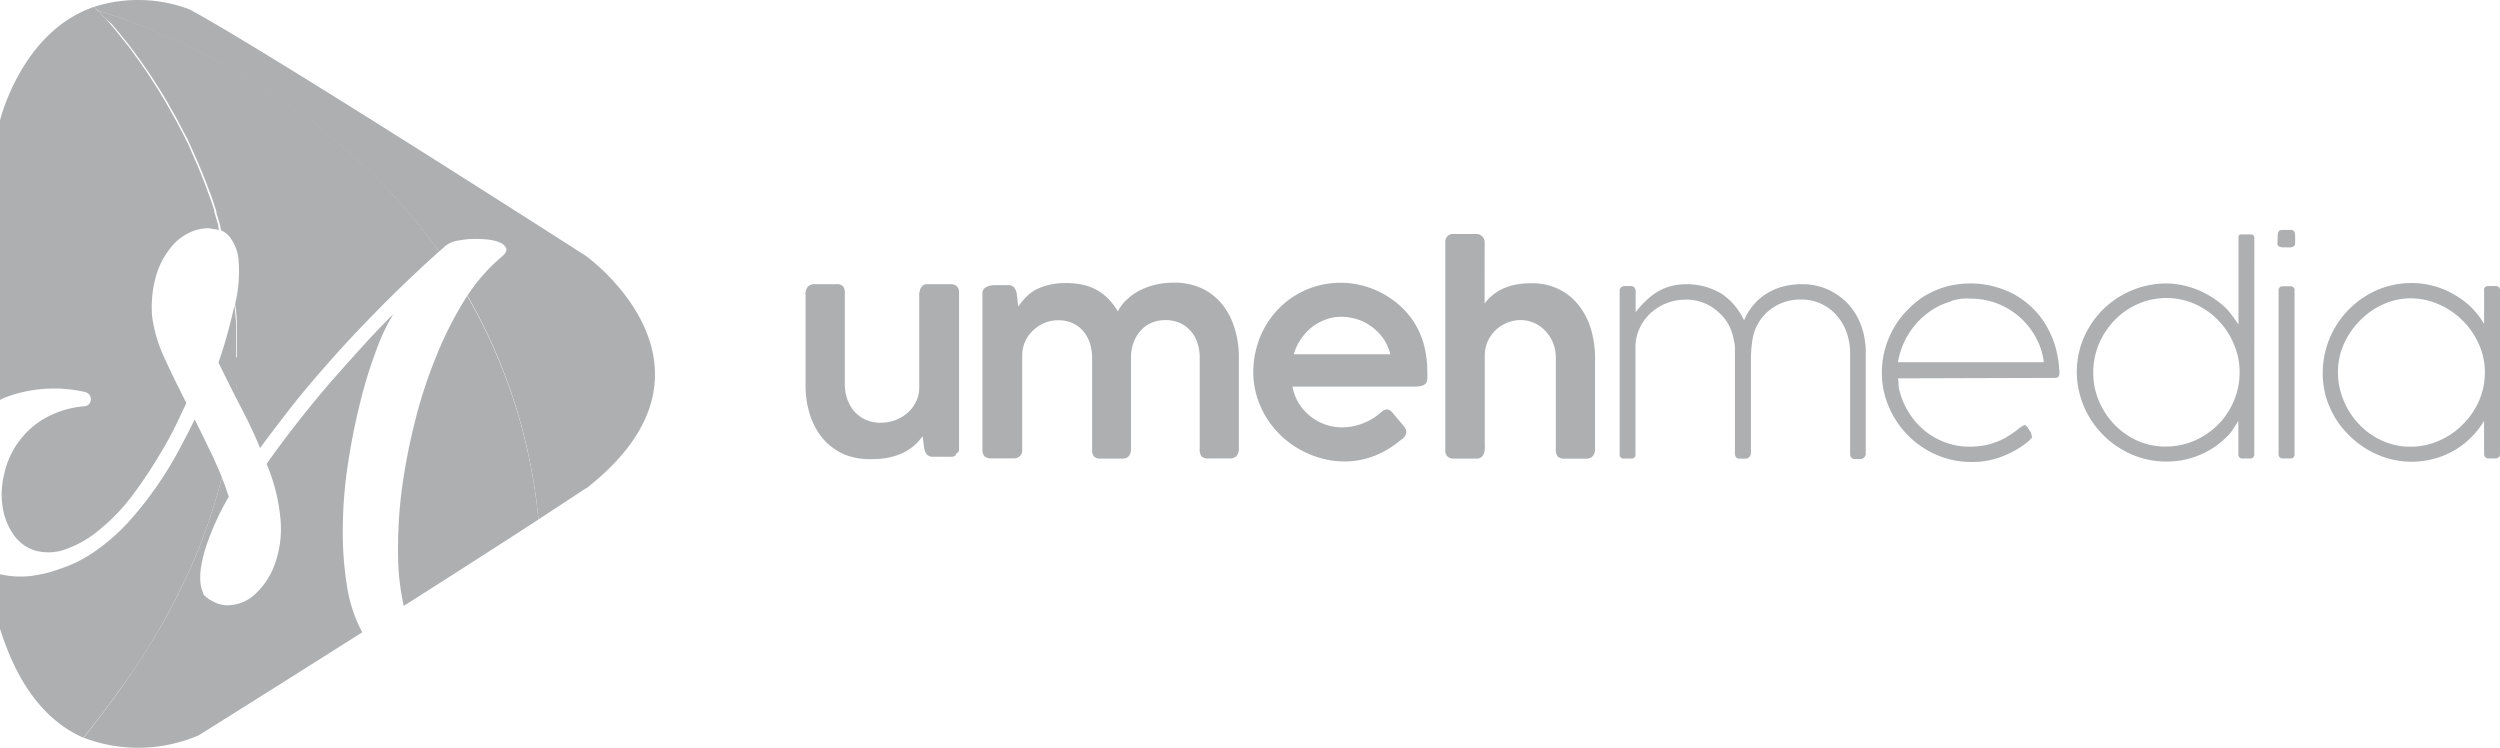 <svg xmlns="http://www.w3.org/2000/svg" width="152.782" height="45.724" viewBox="0 0 152.782 45.724"><g transform="translate(0 0.006)"><path d="M85.5,37.238a.174.174,0,0,1-.058.142.426.426,0,0,1-.155.071,1,1,0,0,1-.2,0H84.058A.426.426,0,0,1,83.7,37.3a.839.839,0,0,1-.155-.355l-.1-.755a2.788,2.788,0,0,1-.452.523,2.994,2.994,0,0,1-.645.452,3.872,3.872,0,0,1-.865.316,4.749,4.749,0,0,1-1.1.116,4.168,4.168,0,0,1-1.755-.3,3.723,3.723,0,0,1-1.29-.968,4.258,4.258,0,0,1-.774-1.445,5.73,5.73,0,0,1-.271-1.787V27.514a.645.645,0,0,1,.142-.452.536.536,0,0,1,.413-.155h1.29a.6.6,0,0,1,.445.123.69.69,0,0,1,.11.439v5.556a2.814,2.814,0,0,0,.135.865,2.529,2.529,0,0,0,.413.755,2.013,2.013,0,0,0,.69.529,2.136,2.136,0,0,0,.961.2,2.794,2.794,0,0,0,.8-.129,2.271,2.271,0,0,0,.755-.413,2.11,2.11,0,0,0,.568-.684,1.994,1.994,0,0,0,.226-.961v-5.71a1.29,1.29,0,0,1,.071-.284.561.561,0,0,1,.155-.206.4.4,0,0,1,.258-.077h1.413a.555.555,0,0,1,.407.129.529.529,0,0,1,.129.374v9.582a.265.265,0,0,1-.135.245" transform="translate(-27.064 -9.546)" fill="#aeafb1"/><path d="M93.262,27.047a1.174,1.174,0,0,1,.529-.129h.839a.426.426,0,0,1,.361.155.916.916,0,0,1,.155.355l.09.8a4.877,4.877,0,0,1,.445-.548,2.71,2.71,0,0,1,.594-.465,3.284,3.284,0,0,1,.807-.3,4.162,4.162,0,0,1,1.078-.123,4.807,4.807,0,0,1,1.058.11,3.175,3.175,0,0,1,.858.336,3.123,3.123,0,0,1,.69.542,4.142,4.142,0,0,1,.561.742,2.387,2.387,0,0,1,.542-.716,3.342,3.342,0,0,1,.787-.561,4.465,4.465,0,0,1,.974-.355,4.839,4.839,0,0,1,1.11-.123,3.962,3.962,0,0,1,1.729.355,3.529,3.529,0,0,1,1.245.987,4.336,4.336,0,0,1,.748,1.458,5.884,5.884,0,0,1,.258,1.781V36.9a.684.684,0,0,1-.142.458.529.529,0,0,1-.406.155h-1.29a.6.6,0,0,1-.445-.129.677.677,0,0,1-.11-.439V31.364a2.936,2.936,0,0,0-.123-.858,2.117,2.117,0,0,0-.387-.736,2.071,2.071,0,0,0-.645-.516,2.284,2.284,0,0,0-1.794-.032,1.768,1.768,0,0,0-.645.465,2.233,2.233,0,0,0-.445.729,2.671,2.671,0,0,0-.161.955v5.549q0,.6-.542.6H100.3a.574.574,0,0,1-.439-.129.678.678,0,0,1-.11-.439V31.37a3.11,3.11,0,0,0-.116-.845,2.22,2.22,0,0,0-.381-.736,1.8,1.8,0,0,0-.645-.523,2.058,2.058,0,0,0-.949-.2,2.155,2.155,0,0,0-.768.142,2.2,2.2,0,0,0-.69.426,2.071,2.071,0,0,0-.723,1.574v5.807a.452.452,0,0,1-.142.348.484.484,0,0,1-.361.142H93.585a.555.555,0,0,1-.406-.129A.529.529,0,0,1,93.049,37V27.434a.394.394,0,0,1,.213-.387" transform="translate(-33.009 -9.499)" fill="#aeafb1"/><path d="M127.756,36.355a5.807,5.807,0,0,1-1.6.981,4.988,4.988,0,0,1-1.936.361,5.44,5.44,0,0,1-2.1-.452,5.562,5.562,0,0,1-1.762-1.168,5.484,5.484,0,0,1-1.207-1.736,5.162,5.162,0,0,1-.445-2.142,5.517,5.517,0,0,1,.187-1.407,5.343,5.343,0,0,1,1.336-2.4,4.994,4.994,0,0,1,1.084-.865,5.162,5.162,0,0,1,1.29-.555,5.394,5.394,0,0,1,1.465-.194,5.322,5.322,0,0,1,2.42.594,5.452,5.452,0,0,1,1.039.684,5.161,5.161,0,0,1,.852.91,5.027,5.027,0,0,1,.729,1.51,6.452,6.452,0,0,1,.232,1.787,3.57,3.57,0,0,1,0,.407.491.491,0,0,1-.1.265.477.477,0,0,1-.252.142,1.749,1.749,0,0,1-.465.045H121.1a2.871,2.871,0,0,0,.413,1.065,3.1,3.1,0,0,0,.723.781,3.136,3.136,0,0,0,.9.484,3.1,3.1,0,0,0,.987.161,3.691,3.691,0,0,0,.716-.071,3.775,3.775,0,0,0,.645-.206,2.988,2.988,0,0,0,.555-.284,3.64,3.64,0,0,0,.445-.336h0a1.454,1.454,0,0,1,.194-.142.374.374,0,0,1,.194-.058.381.381,0,0,1,.168.052.562.562,0,0,1,.187.168c.155.187.277.336.387.458l.258.31a1.207,1.207,0,0,1,.142.213.4.4,0,0,1,.045.187.645.645,0,0,1-.316.465m-3.691-7.511a2.581,2.581,0,0,0-.955.181,3.1,3.1,0,0,0-.852.484,3.439,3.439,0,0,0-.645.723,3.026,3.026,0,0,0-.419.9h5.9a3.175,3.175,0,0,0-.407-.929,3.039,3.039,0,0,0-.684-.716,2.807,2.807,0,0,0-.878-.471,3.3,3.3,0,0,0-1.058-.174" transform="translate(-42.113 -9.503)" fill="#aeafb1"/><path d="M139.286,26.4a3.078,3.078,0,0,1,.471-.49,2.7,2.7,0,0,1,.613-.394,3.317,3.317,0,0,1,.787-.258,4.716,4.716,0,0,1,1-.09,3.633,3.633,0,0,1,1.665.361,3.471,3.471,0,0,1,1.213.981,4.3,4.3,0,0,1,.748,1.452,6.1,6.1,0,0,1,.252,1.768v5.556a.606.606,0,0,1-.142.445.51.51,0,0,1-.406.155H144.2a.6.6,0,0,1-.445-.129.645.645,0,0,1-.116-.439V29.727a2.425,2.425,0,0,0-.148-.858,2.246,2.246,0,0,0-.445-.736,2.07,2.07,0,0,0-2.336-.568,2.174,2.174,0,0,0-1.207,1.1,2.046,2.046,0,0,0-.206.9v5.439a2.521,2.521,0,0,1,0,.316.916.916,0,0,1-.071.284.432.432,0,0,1-.155.2.4.4,0,0,1-.258.077h-1.4a.548.548,0,0,1-.4-.129.5.5,0,0,1-.129-.374V22.655a.471.471,0,0,1,.523-.5h1.374a.49.49,0,0,1,.348.142.465.465,0,0,1,.161.348Z" transform="translate(-48.558 -7.862)" fill="#aeafb1"/><path d="M157.4,27.858a3.11,3.11,0,0,0-2.052.768,2.871,2.871,0,0,0-.684.878,2.749,2.749,0,0,0-.3,1.136v4.3a.1.1,0,0,0,0,.039v2.316c0,.181-.084.271-.258.271h-.432a.239.239,0,0,1-.277-.271V27.31a.239.239,0,0,1,.1-.213.355.355,0,0,1,.232-.071h.342a.29.29,0,0,1,.226.084.329.329,0,0,1,.077.226v1.29a4.851,4.851,0,0,1,.645-.716,3.529,3.529,0,0,1,.7-.542,3.226,3.226,0,0,1,.813-.342,4.136,4.136,0,0,1,3.1.471A4,4,0,0,1,161,29.123a3.536,3.536,0,0,1,.6-.974,3.329,3.329,0,0,1,.819-.69,3.755,3.755,0,0,1,.994-.413,4.407,4.407,0,0,1,1.1-.136,3.781,3.781,0,0,1,3.459,2.1,4.265,4.265,0,0,1,.413,1.368,4.223,4.223,0,0,1,.052.574v6.265a.361.361,0,0,1-.09.277.3.3,0,0,1-.239.1h-.31a.31.31,0,0,1-.252-.084.452.452,0,0,1-.065-.277V30.955a3.994,3.994,0,0,0-.232-1.149,3.155,3.155,0,0,0-.594-.994,2.91,2.91,0,0,0-.936-.7,2.813,2.813,0,0,0-1.258-.265,3.033,3.033,0,0,0-1.071.181,2.93,2.93,0,0,0-.884.51,2.858,2.858,0,0,0-.645.768,2.794,2.794,0,0,0-.342.968,7.337,7.337,0,0,0-.1,1.213V37.2a.348.348,0,0,1-.1.271.31.31,0,0,1-.239.1h-.316a.329.329,0,0,1-.258-.084.452.452,0,0,1-.065-.277V30.936a1.808,1.808,0,0,0-.058-.555,3.084,3.084,0,0,0-.316-.974,2.8,2.8,0,0,0-.645-.8,2.891,2.891,0,0,0-2.007-.755" transform="translate(-54.415 -9.548)" fill="#aeafb1"/><path d="M179.221,32.641a2.388,2.388,0,0,1,.039.374,1.89,1.89,0,0,0,.071.445,4.729,4.729,0,0,0,.613,1.361,4.568,4.568,0,0,0,.961,1.058,4.517,4.517,0,0,0,1.245.69,4.188,4.188,0,0,0,1.452.245,4.769,4.769,0,0,0,.826-.065,3.943,3.943,0,0,0,.71-.187,4.219,4.219,0,0,0,.645-.284q.29-.174.561-.368a1.381,1.381,0,0,0,.168-.123l.174-.136a1.078,1.078,0,0,1,.155-.1.239.239,0,0,1,.129-.052c.045,0,.09.039.148.11s.161.239.206.31a.394.394,0,0,1,.058.168.077.077,0,0,1,0,.065.155.155,0,0,1,.045.084,2.527,2.527,0,0,1-.226.245,3.627,3.627,0,0,1-.316.245,5.885,5.885,0,0,1-1.458.748,5.026,5.026,0,0,1-1.71.277,5.323,5.323,0,0,1-2.116-.426,5.536,5.536,0,0,1-2.923-2.917,5.162,5.162,0,0,1-.439-2.11,5.414,5.414,0,0,1,.194-1.458,5.716,5.716,0,0,1,.542-1.291,5.013,5.013,0,0,1,.845-1.1,5.278,5.278,0,0,1,1.052-.858,5.639,5.639,0,0,1,1.29-.555,5.555,5.555,0,0,1,1.478-.194,5.355,5.355,0,0,1,1.407.174,5.492,5.492,0,0,1,1.291.5,5.4,5.4,0,0,1,1.1.819,5.22,5.22,0,0,1,.852,1.09,5.807,5.807,0,0,1,.568,1.342,6.646,6.646,0,0,1,.232,1.561h0c0,.187-.09.284-.265.284Zm3.265-4.71a4.22,4.22,0,0,0-1.181.529,4.71,4.71,0,0,0-.974.845,4.975,4.975,0,0,0-.716,1.09,4.755,4.755,0,0,0-.394,1.258h8.911a4.091,4.091,0,0,0-.5-1.542,4.516,4.516,0,0,0-.994-1.232,4.613,4.613,0,0,0-1.361-.819,4.446,4.446,0,0,0-1.594-.29,5.038,5.038,0,0,0-.548,0,4.213,4.213,0,0,0-.645.136" transform="translate(-63.232 -9.524)" fill="#aeafb1"/><path d="M207.551,35.62a.239.239,0,0,1-.265.271h-.432a.239.239,0,0,1-.277-.271V33.587c-.11.181-.232.368-.355.561a2.529,2.529,0,0,1-.413.477,5.162,5.162,0,0,1-3.639,1.452,5.3,5.3,0,0,1-1.439-.194,5.581,5.581,0,0,1-1.29-.555,5.49,5.49,0,0,1-1.11-.858,5.633,5.633,0,0,1-.858-1.1,5.324,5.324,0,0,1-.555-1.29,5.278,5.278,0,0,1,.536-4.2,5.278,5.278,0,0,1,.858-1.1,5.546,5.546,0,0,1,3.833-1.587,4.852,4.852,0,0,1,1.026.11,5.446,5.446,0,0,1,.968.3,6.085,6.085,0,0,1,.884.471,5.639,5.639,0,0,1,.781.613,5.02,5.02,0,0,1,.394.465l.387.548V22.341a.116.116,0,0,1,.045-.1.136.136,0,0,1,.11-.045h.587a.2.2,0,0,1,.226.226Zm-9.84-4.988a4.362,4.362,0,0,0,.342,1.736A4.685,4.685,0,0,0,199,33.813a4.588,4.588,0,0,0,1.4.987,4.188,4.188,0,0,0,1.723.361,4.478,4.478,0,0,0,1.749-.348,4.7,4.7,0,0,0,1.439-.968,4.452,4.452,0,0,0,.981-1.452,4.362,4.362,0,0,0,.361-1.755A4.316,4.316,0,0,0,206.3,28.9a4.581,4.581,0,0,0-2.381-2.452,4.33,4.33,0,0,0-3.478,0,4.387,4.387,0,0,0-1.42.987,4.717,4.717,0,0,0-.961,1.445,4.478,4.478,0,0,0-.348,1.749" transform="translate(-69.785 -7.877)" fill="#aeafb1"/><path d="M215.719,22.144a.6.6,0,0,1,.045-.258.219.219,0,0,1,.187-.116h.587a.194.194,0,0,1,.2.123.606.606,0,0,1,.045.252v.316c0,.161,0,.265-.084.31a.477.477,0,0,1-.3.065h-.3a.606.606,0,0,1-.31-.058.226.226,0,0,1-.09-.206Zm.052,3.342c0-.181.084-.271.265-.271h.439a.239.239,0,0,1,.271.271v9.982a.239.239,0,0,1-.258.271h-.432c-.194,0-.284-.09-.284-.271Z" transform="translate(-76.52 -7.725)" fill="#aeafb1"/><path d="M229.842,35.866V35.22a4.794,4.794,0,0,1-.807,1.032A4.742,4.742,0,0,1,228,37.04a4.793,4.793,0,0,1-1.219.5,4.929,4.929,0,0,1-1.349.181,5.162,5.162,0,0,1-1.445-.2,5.433,5.433,0,0,1-1.29-.555,5.762,5.762,0,0,1-1.11-.865,5.484,5.484,0,0,1-.865-1.1,5.807,5.807,0,0,1-.555-1.29,5.529,5.529,0,0,1,2.5-6.149,5.2,5.2,0,0,1,1.29-.561A5.388,5.388,0,0,1,225.4,26.8a5.162,5.162,0,0,1,1.336.174,5,5,0,0,1,1.226.5,5.279,5.279,0,0,1,1.065.781,4.969,4.969,0,0,1,.819,1.045V27.252a.232.232,0,0,1,.258-.265h.432c.187,0,.284.09.284.265v10a.232.232,0,0,1-.09.206.419.419,0,0,1-.219.065h-.342c-.213,0-.323-.1-.323-.3Zm.052-3.607a4.175,4.175,0,0,0-.368-1.723,4.762,4.762,0,0,0-.987-1.439,4.652,4.652,0,0,0-1.452-.987,4.2,4.2,0,0,0-1.71-.374h0a4.039,4.039,0,0,0-1.7.368,4.613,4.613,0,0,0-1.413.987,4.859,4.859,0,0,0-.987,1.432,4.227,4.227,0,0,0-.361,1.723,4.458,4.458,0,0,0,.348,1.736,4.652,4.652,0,0,0,.942,1.452,4.517,4.517,0,0,0,1.407,1,4.078,4.078,0,0,0,1.716.368,4.278,4.278,0,0,0,1.755-.361,4.658,4.658,0,0,0,1.445-.981,4.723,4.723,0,0,0,.994-1.432,4.291,4.291,0,0,0,.368-1.762" transform="translate(-78.036 -9.51)" fill="#aeafb1"/><path d="M13.434,14.306A1.11,1.11,0,0,0,13,14.222h0a.723.723,0,0,0-.239-.052,2.684,2.684,0,0,0-1.142.252,3.1,3.1,0,0,0-1.032.755A4.878,4.878,0,0,0,9.53,17.113,6.917,6.917,0,0,0,9.3,19.584a8.646,8.646,0,0,0,.716,2.433q.581,1.29,1.374,2.833l-.561,1.187a21.855,21.855,0,0,1-1.1,2.013,26.939,26.939,0,0,1-1.549,2.329A11.614,11.614,0,0,1,6.252,32.45a6.788,6.788,0,0,1-2.336,1.374,3.059,3.059,0,0,1-1.813.032,2.491,2.491,0,0,1-1.29-.981,3.975,3.975,0,0,1-.645-1.632A5.588,5.588,0,0,1,.1,30.437a5.362,5.362,0,0,1,.142-1.174,5.2,5.2,0,0,1,2.407-3.426,5.943,5.943,0,0,1,2.51-.787.419.419,0,0,0,.394-.419.471.471,0,0,0-.1-.3.516.516,0,0,0-.3-.161,8.459,8.459,0,0,0-4.917.374L0,24.662V7.589S1.29,2.163,5.756.64l.136.148.077.084H6l.439.477.245.277c.219.252.477.561.748.91.116.136.226.284.348.432s.355.477.542.736c.09.123.187.252.277.387s.239.336.355.51l.277.419.271.432c.071.1.136.206.206.323s.219.368.336.555l.368.645c.123.226.245.445.361.645l.361.684h0c.1.194.2.4.3.594s.194.407.29.645.252.561.374.858.245.594.361.9c.052.116.09.239.135.361a.606.606,0,0,1,.039.1c.077.219.161.439.239.645s.148.452.226.684a.361.361,0,0,0,0,.077c.077.271.161.542.239.813v.071a.161.161,0,0,0,.032.116v.084" transform="translate(0 -0.229)" fill="#aeafb1"/><path d="M13.06,42.117c.181.387.348.768.5,1.149a35.017,35.017,0,0,1-2.039,5.807c-.116.239-.226.49-.355.742s-.239.5-.368.755-.258.5-.4.761l-.413.761a40.331,40.331,0,0,1-2.465,3.871l-.568.787q-.871,1.22-1.865,2.42C3.11,58.3,1.213,56.384,0,52.512V49.183a5.607,5.607,0,0,0,1.813.116,8.072,8.072,0,0,0,1.878-.452,8.014,8.014,0,0,0,2.116-1.065,12.485,12.485,0,0,0,2.02-1.762,22.3,22.3,0,0,0,3.181-4.562l.458-.865c.142-.284.29-.574.432-.865.4.787.781,1.587,1.168,2.387" transform="translate(0 -14.097)" fill="#aeafb1"/><path d="M21.826,32.082v1.2a4.589,4.589,0,0,1-.032.645c-.032.239,0,.407-.045.613-.071-.148-.148-.3-.232-.458l-.826-1.665c.258-.761.477-1.465.645-2.123.136-.516.245-.968.329-1.374h0c.039.348.071.69.1,1.039v.29a1.582,1.582,0,0,0,0,.174V32.1" transform="translate(-7.34 -10.262)" fill="#aeafb1"/><path d="M24.744,31.953c.7-.774,1.4-1.516,2.1-2.213A12.259,12.259,0,0,0,25.783,32a27.507,27.507,0,0,0-.974,3.181c-.29,1.168-.542,2.4-.736,3.71a26.533,26.533,0,0,0-.316,3.871,20.435,20.435,0,0,0,.258,3.62,8.762,8.762,0,0,0,.929,2.807c-5.562,3.523-9.988,6.291-9.988,6.291a9.357,9.357,0,0,1-7.046.148q.981-1.2,1.845-2.407c.194-.265.381-.523.568-.794q1.328-1.873,2.465-3.871l.413-.761c.142-.258.271-.51.4-.761s.252-.51.368-.755.239-.5.355-.742a35.017,35.017,0,0,0,2.039-5.807c.161.4.3.794.426,1.174a15.563,15.563,0,0,0-.987,1.974c-.748,1.794-.942,3.084-.594,3.871a.329.329,0,0,0,.129.226,1.5,1.5,0,0,0,.3.226l.329.174a.768.768,0,0,0,.206.077,1.7,1.7,0,0,0,.568.084,2.491,2.491,0,0,0,1.555-.587,4.594,4.594,0,0,0,1.29-1.884A6.375,6.375,0,0,0,19.95,42.3,11.227,11.227,0,0,0,19.1,38.9q1.491-2.129,3.549-4.581,1.026-1.187,2.1-2.368" transform="translate(-2.806 -10.553)" fill="#aeafb1"/><path d="M30.128,15.724c-.452.407-.936.845-1.439,1.323q-.974.91-2.026,1.968t-2.116,2.2c-.71.774-1.4,1.549-2.078,2.342s-1.213,1.458-1.749,2.155-1.058,1.368-1.523,2.026c-.252-.613-.523-1.213-.819-1.8-.226-.445-.452-.89-.684-1.336,0-.206.032-.407.045-.613s0-.413.032-.645V20.467a1.582,1.582,0,0,1,0-.174V20a9.42,9.42,0,0,0-.1-1.039h0a1.856,1.856,0,0,1,.065-.329,8.491,8.491,0,0,0,.148-2.278,2.658,2.658,0,0,0-.523-1.491,1.342,1.342,0,0,0-.568-.439.323.323,0,0,0,0-.084.161.161,0,0,0-.032-.116v-.071c-.077-.271-.161-.542-.239-.813a.361.361,0,0,1,0-.077c-.077-.232-.155-.458-.226-.684s-.161-.452-.239-.645a.606.606,0,0,0-.039-.1c-.045-.123-.084-.245-.135-.361-.116-.31-.239-.607-.361-.9s-.252-.581-.374-.858-.194-.419-.29-.645-.194-.4-.3-.594h0L14.2,7.794c-.116-.226-.239-.445-.361-.645L13.475,6.5c-.116-.187-.226-.381-.336-.555S13,5.73,12.933,5.626l-.271-.432-.277-.419c-.116-.174-.239-.342-.355-.51s-.187-.265-.277-.387c-.187-.258-.368-.51-.542-.736s-.232-.3-.348-.432c-.271-.348-.529-.645-.748-.91l-.361-.3L9.3,1c2.207.645,13.55,4.472,20.828,14.705" transform="translate(-3.299 -0.357)" fill="#aeafb1"/><path d="M46.281,41.683c-2.658,1.723-5.517,3.555-8.233,5.278h0A14.9,14.9,0,0,1,37.7,43.7a27.958,27.958,0,0,1,.232-3.871,37.425,37.425,0,0,1,.794-4.11,29.16,29.16,0,0,1,1.29-3.968,22.771,22.771,0,0,1,1.749-3.484c.052-.09.11-.168.161-.252a33.869,33.869,0,0,1,4.355,13.673" transform="translate(-13.374 -9.939)" fill="#aeafb1"/><path d="M38.963,29.84l-2.891,1.9a33.869,33.869,0,0,0-4.342-13.679A10.892,10.892,0,0,1,33.807,15.7c.232-.187.336-.361.3-.51a.645.645,0,0,0-.361-.361,2.633,2.633,0,0,0-.794-.2,8.233,8.233,0,0,0-.987-.032,6.485,6.485,0,0,0-.929.123,1.5,1.5,0,0,0-.645.3l-.394.348C22.7,5.16,11.372,1.327,9.165.643L9.133.611,9.056.559,8.92.411a8.879,8.879,0,0,1,5.807.148c4.439,2.362,24.261,15.086,24.261,15.086s9.459,6.8,0,14.2" transform="translate(-3.164 0)" fill="#aeafb1"/></g></svg>